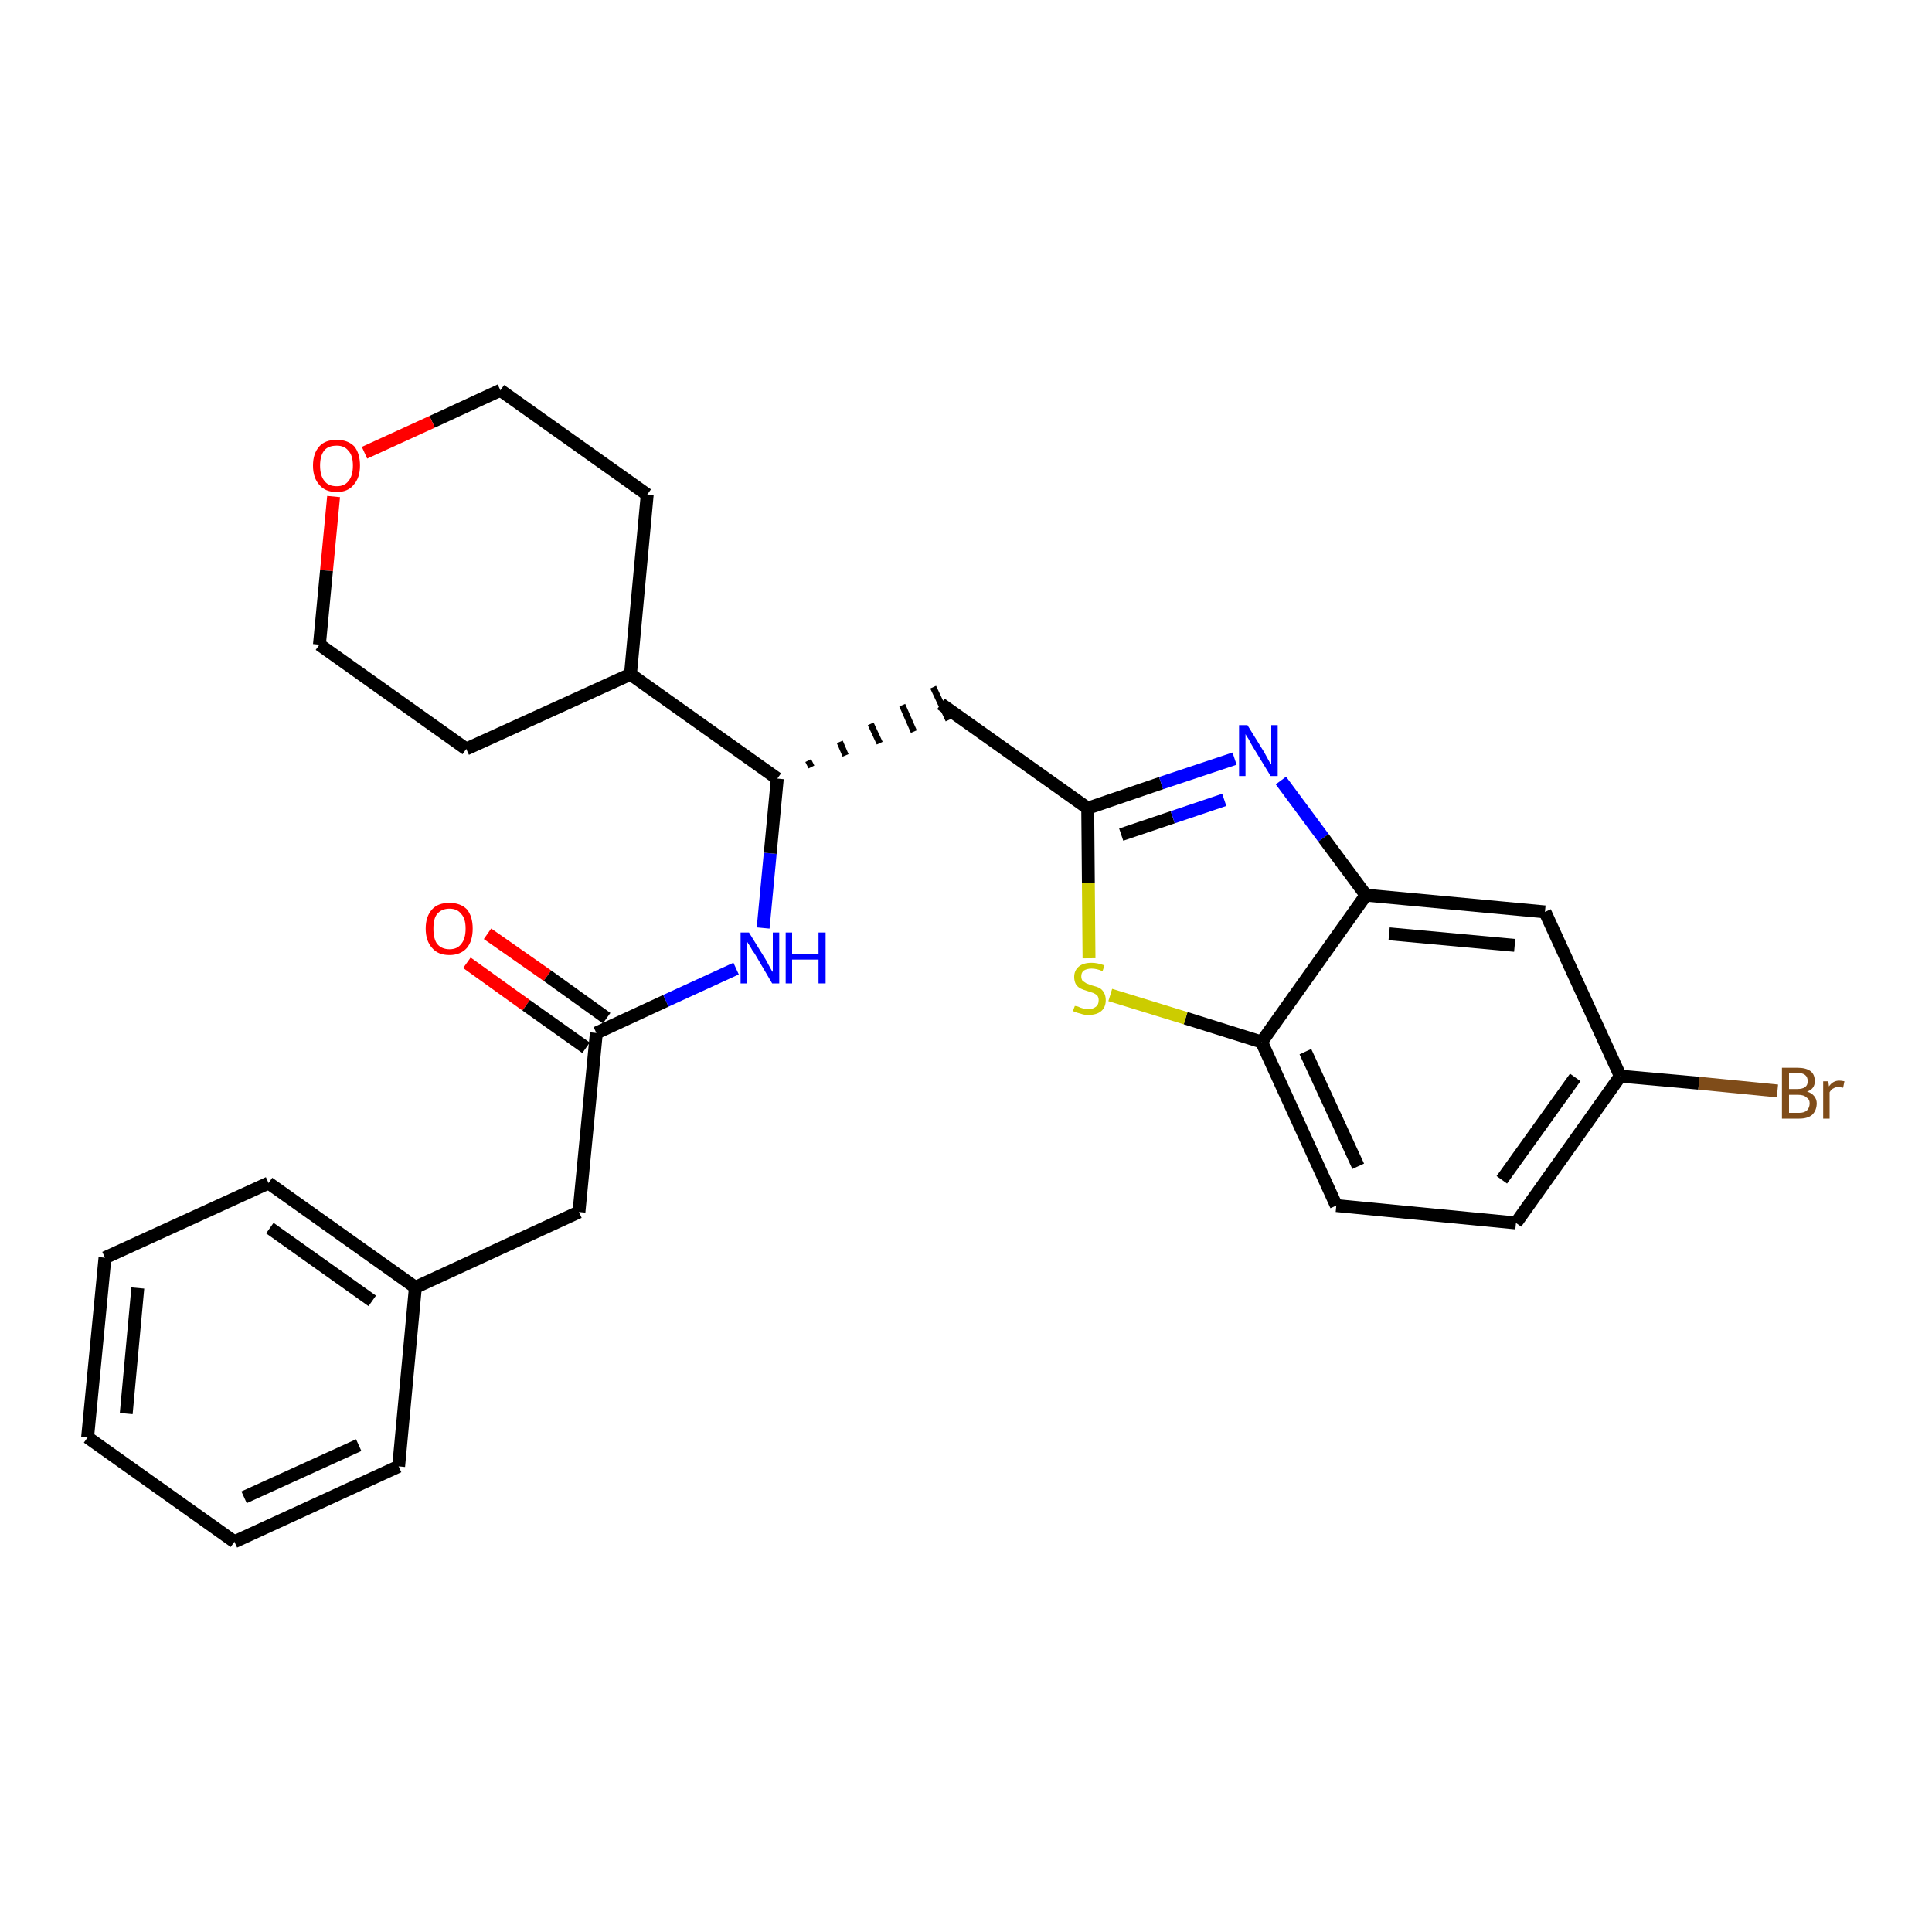 <?xml version='1.0' encoding='iso-8859-1'?>
<svg version='1.1' baseProfile='full'
              xmlns='http://www.w3.org/2000/svg'
                      xmlns:rdkit='http://www.rdkit.org/xml'
                      xmlns:xlink='http://www.w3.org/1999/xlink'
                  xml:space='preserve'
width='300px' height='300px' viewBox='0 0 300 300'>
<!-- END OF HEADER -->
<path class='bond-0 atom-0 atom-1' d='M 72.5,149.5 L 81.7,156.1' style='fill:none;fill-rule:evenodd;stroke:#FF0000;stroke-width:2.0px;stroke-linecap:butt;stroke-linejoin:miter;stroke-opacity:1' />
<path class='bond-0 atom-0 atom-1' d='M 81.7,156.1 L 91.0,162.7' style='fill:none;fill-rule:evenodd;stroke:#000000;stroke-width:2.0px;stroke-linecap:butt;stroke-linejoin:miter;stroke-opacity:1' />
<path class='bond-0 atom-0 atom-1' d='M 75.7,145.0 L 85.0,151.5' style='fill:none;fill-rule:evenodd;stroke:#FF0000;stroke-width:2.0px;stroke-linecap:butt;stroke-linejoin:miter;stroke-opacity:1' />
<path class='bond-0 atom-0 atom-1' d='M 85.0,151.5 L 94.2,158.1' style='fill:none;fill-rule:evenodd;stroke:#000000;stroke-width:2.0px;stroke-linecap:butt;stroke-linejoin:miter;stroke-opacity:1' />
<path class='bond-1 atom-1 atom-2' d='M 92.6,160.4 L 89.9,188.2' style='fill:none;fill-rule:evenodd;stroke:#000000;stroke-width:2.0px;stroke-linecap:butt;stroke-linejoin:miter;stroke-opacity:1' />
<path class='bond-8 atom-1 atom-9' d='M 92.6,160.4 L 103.4,155.4' style='fill:none;fill-rule:evenodd;stroke:#000000;stroke-width:2.0px;stroke-linecap:butt;stroke-linejoin:miter;stroke-opacity:1' />
<path class='bond-8 atom-1 atom-9' d='M 103.4,155.4 L 114.3,150.4' style='fill:none;fill-rule:evenodd;stroke:#0000FF;stroke-width:2.0px;stroke-linecap:butt;stroke-linejoin:miter;stroke-opacity:1' />
<path class='bond-2 atom-2 atom-3' d='M 89.9,188.2 L 64.5,199.9' style='fill:none;fill-rule:evenodd;stroke:#000000;stroke-width:2.0px;stroke-linecap:butt;stroke-linejoin:miter;stroke-opacity:1' />
<path class='bond-3 atom-3 atom-4' d='M 64.5,199.9 L 41.7,183.7' style='fill:none;fill-rule:evenodd;stroke:#000000;stroke-width:2.0px;stroke-linecap:butt;stroke-linejoin:miter;stroke-opacity:1' />
<path class='bond-3 atom-3 atom-4' d='M 57.8,202.0 L 41.9,190.7' style='fill:none;fill-rule:evenodd;stroke:#000000;stroke-width:2.0px;stroke-linecap:butt;stroke-linejoin:miter;stroke-opacity:1' />
<path class='bond-27 atom-8 atom-3' d='M 61.9,227.7 L 64.5,199.9' style='fill:none;fill-rule:evenodd;stroke:#000000;stroke-width:2.0px;stroke-linecap:butt;stroke-linejoin:miter;stroke-opacity:1' />
<path class='bond-4 atom-4 atom-5' d='M 41.7,183.7 L 16.3,195.3' style='fill:none;fill-rule:evenodd;stroke:#000000;stroke-width:2.0px;stroke-linecap:butt;stroke-linejoin:miter;stroke-opacity:1' />
<path class='bond-5 atom-5 atom-6' d='M 16.3,195.3 L 13.6,223.2' style='fill:none;fill-rule:evenodd;stroke:#000000;stroke-width:2.0px;stroke-linecap:butt;stroke-linejoin:miter;stroke-opacity:1' />
<path class='bond-5 atom-5 atom-6' d='M 21.4,200.0 L 19.6,219.5' style='fill:none;fill-rule:evenodd;stroke:#000000;stroke-width:2.0px;stroke-linecap:butt;stroke-linejoin:miter;stroke-opacity:1' />
<path class='bond-6 atom-6 atom-7' d='M 13.6,223.2 L 36.4,239.4' style='fill:none;fill-rule:evenodd;stroke:#000000;stroke-width:2.0px;stroke-linecap:butt;stroke-linejoin:miter;stroke-opacity:1' />
<path class='bond-7 atom-7 atom-8' d='M 36.4,239.4 L 61.9,227.7' style='fill:none;fill-rule:evenodd;stroke:#000000;stroke-width:2.0px;stroke-linecap:butt;stroke-linejoin:miter;stroke-opacity:1' />
<path class='bond-7 atom-7 atom-8' d='M 37.9,232.5 L 55.7,224.4' style='fill:none;fill-rule:evenodd;stroke:#000000;stroke-width:2.0px;stroke-linecap:butt;stroke-linejoin:miter;stroke-opacity:1' />
<path class='bond-9 atom-9 atom-10' d='M 118.5,144.1 L 119.6,132.5' style='fill:none;fill-rule:evenodd;stroke:#0000FF;stroke-width:2.0px;stroke-linecap:butt;stroke-linejoin:miter;stroke-opacity:1' />
<path class='bond-9 atom-9 atom-10' d='M 119.6,132.5 L 120.7,120.9' style='fill:none;fill-rule:evenodd;stroke:#000000;stroke-width:2.0px;stroke-linecap:butt;stroke-linejoin:miter;stroke-opacity:1' />
<path class='bond-10 atom-10 atom-11' d='M 126.0,119.1 L 125.5,118.1' style='fill:none;fill-rule:evenodd;stroke:#000000;stroke-width:1.0px;stroke-linecap:butt;stroke-linejoin:miter;stroke-opacity:1' />
<path class='bond-10 atom-10 atom-11' d='M 131.3,117.3 L 130.4,115.2' style='fill:none;fill-rule:evenodd;stroke:#000000;stroke-width:1.0px;stroke-linecap:butt;stroke-linejoin:miter;stroke-opacity:1' />
<path class='bond-10 atom-10 atom-11' d='M 136.6,115.4 L 135.2,112.4' style='fill:none;fill-rule:evenodd;stroke:#000000;stroke-width:1.0px;stroke-linecap:butt;stroke-linejoin:miter;stroke-opacity:1' />
<path class='bond-10 atom-10 atom-11' d='M 141.9,113.6 L 140.1,109.5' style='fill:none;fill-rule:evenodd;stroke:#000000;stroke-width:1.0px;stroke-linecap:butt;stroke-linejoin:miter;stroke-opacity:1' />
<path class='bond-10 atom-10 atom-11' d='M 147.3,111.8 L 144.9,106.7' style='fill:none;fill-rule:evenodd;stroke:#000000;stroke-width:1.0px;stroke-linecap:butt;stroke-linejoin:miter;stroke-opacity:1' />
<path class='bond-21 atom-10 atom-22' d='M 120.7,120.9 L 97.9,104.7' style='fill:none;fill-rule:evenodd;stroke:#000000;stroke-width:2.0px;stroke-linecap:butt;stroke-linejoin:miter;stroke-opacity:1' />
<path class='bond-11 atom-11 atom-12' d='M 146.1,109.3 L 168.9,125.5' style='fill:none;fill-rule:evenodd;stroke:#000000;stroke-width:2.0px;stroke-linecap:butt;stroke-linejoin:miter;stroke-opacity:1' />
<path class='bond-12 atom-12 atom-13' d='M 168.9,125.5 L 180.3,121.6' style='fill:none;fill-rule:evenodd;stroke:#000000;stroke-width:2.0px;stroke-linecap:butt;stroke-linejoin:miter;stroke-opacity:1' />
<path class='bond-12 atom-12 atom-13' d='M 180.3,121.6 L 191.7,117.8' style='fill:none;fill-rule:evenodd;stroke:#0000FF;stroke-width:2.0px;stroke-linecap:butt;stroke-linejoin:miter;stroke-opacity:1' />
<path class='bond-12 atom-12 atom-13' d='M 174.1,129.6 L 182.1,126.9' style='fill:none;fill-rule:evenodd;stroke:#000000;stroke-width:2.0px;stroke-linecap:butt;stroke-linejoin:miter;stroke-opacity:1' />
<path class='bond-12 atom-12 atom-13' d='M 182.1,126.9 L 190.1,124.2' style='fill:none;fill-rule:evenodd;stroke:#0000FF;stroke-width:2.0px;stroke-linecap:butt;stroke-linejoin:miter;stroke-opacity:1' />
<path class='bond-28 atom-21 atom-12' d='M 169.1,148.8 L 169.0,137.1' style='fill:none;fill-rule:evenodd;stroke:#CCCC00;stroke-width:2.0px;stroke-linecap:butt;stroke-linejoin:miter;stroke-opacity:1' />
<path class='bond-28 atom-21 atom-12' d='M 169.0,137.1 L 168.9,125.5' style='fill:none;fill-rule:evenodd;stroke:#000000;stroke-width:2.0px;stroke-linecap:butt;stroke-linejoin:miter;stroke-opacity:1' />
<path class='bond-13 atom-13 atom-14' d='M 198.9,121.2 L 205.5,130.1' style='fill:none;fill-rule:evenodd;stroke:#0000FF;stroke-width:2.0px;stroke-linecap:butt;stroke-linejoin:miter;stroke-opacity:1' />
<path class='bond-13 atom-13 atom-14' d='M 205.5,130.1 L 212.1,139.0' style='fill:none;fill-rule:evenodd;stroke:#000000;stroke-width:2.0px;stroke-linecap:butt;stroke-linejoin:miter;stroke-opacity:1' />
<path class='bond-14 atom-14 atom-15' d='M 212.1,139.0 L 239.9,141.6' style='fill:none;fill-rule:evenodd;stroke:#000000;stroke-width:2.0px;stroke-linecap:butt;stroke-linejoin:miter;stroke-opacity:1' />
<path class='bond-14 atom-14 atom-15' d='M 215.7,145.0 L 235.2,146.8' style='fill:none;fill-rule:evenodd;stroke:#000000;stroke-width:2.0px;stroke-linecap:butt;stroke-linejoin:miter;stroke-opacity:1' />
<path class='bond-30 atom-20 atom-14' d='M 195.9,161.8 L 212.1,139.0' style='fill:none;fill-rule:evenodd;stroke:#000000;stroke-width:2.0px;stroke-linecap:butt;stroke-linejoin:miter;stroke-opacity:1' />
<path class='bond-15 atom-15 atom-16' d='M 239.9,141.6 L 251.6,167.1' style='fill:none;fill-rule:evenodd;stroke:#000000;stroke-width:2.0px;stroke-linecap:butt;stroke-linejoin:miter;stroke-opacity:1' />
<path class='bond-16 atom-16 atom-17' d='M 251.6,167.1 L 263.8,168.2' style='fill:none;fill-rule:evenodd;stroke:#000000;stroke-width:2.0px;stroke-linecap:butt;stroke-linejoin:miter;stroke-opacity:1' />
<path class='bond-16 atom-16 atom-17' d='M 263.8,168.2 L 276.0,169.4' style='fill:none;fill-rule:evenodd;stroke:#7F4C19;stroke-width:2.0px;stroke-linecap:butt;stroke-linejoin:miter;stroke-opacity:1' />
<path class='bond-17 atom-16 atom-18' d='M 251.6,167.1 L 235.4,189.9' style='fill:none;fill-rule:evenodd;stroke:#000000;stroke-width:2.0px;stroke-linecap:butt;stroke-linejoin:miter;stroke-opacity:1' />
<path class='bond-17 atom-16 atom-18' d='M 244.6,167.3 L 233.2,183.2' style='fill:none;fill-rule:evenodd;stroke:#000000;stroke-width:2.0px;stroke-linecap:butt;stroke-linejoin:miter;stroke-opacity:1' />
<path class='bond-18 atom-18 atom-19' d='M 235.4,189.9 L 207.5,187.2' style='fill:none;fill-rule:evenodd;stroke:#000000;stroke-width:2.0px;stroke-linecap:butt;stroke-linejoin:miter;stroke-opacity:1' />
<path class='bond-19 atom-19 atom-20' d='M 207.5,187.2 L 195.9,161.8' style='fill:none;fill-rule:evenodd;stroke:#000000;stroke-width:2.0px;stroke-linecap:butt;stroke-linejoin:miter;stroke-opacity:1' />
<path class='bond-19 atom-19 atom-20' d='M 210.9,181.1 L 202.7,163.3' style='fill:none;fill-rule:evenodd;stroke:#000000;stroke-width:2.0px;stroke-linecap:butt;stroke-linejoin:miter;stroke-opacity:1' />
<path class='bond-20 atom-20 atom-21' d='M 195.9,161.8 L 184.1,158.1' style='fill:none;fill-rule:evenodd;stroke:#000000;stroke-width:2.0px;stroke-linecap:butt;stroke-linejoin:miter;stroke-opacity:1' />
<path class='bond-20 atom-20 atom-21' d='M 184.1,158.1 L 172.4,154.5' style='fill:none;fill-rule:evenodd;stroke:#CCCC00;stroke-width:2.0px;stroke-linecap:butt;stroke-linejoin:miter;stroke-opacity:1' />
<path class='bond-22 atom-22 atom-23' d='M 97.9,104.7 L 100.5,76.8' style='fill:none;fill-rule:evenodd;stroke:#000000;stroke-width:2.0px;stroke-linecap:butt;stroke-linejoin:miter;stroke-opacity:1' />
<path class='bond-29 atom-27 atom-22' d='M 72.4,116.3 L 97.9,104.7' style='fill:none;fill-rule:evenodd;stroke:#000000;stroke-width:2.0px;stroke-linecap:butt;stroke-linejoin:miter;stroke-opacity:1' />
<path class='bond-23 atom-23 atom-24' d='M 100.5,76.8 L 77.7,60.6' style='fill:none;fill-rule:evenodd;stroke:#000000;stroke-width:2.0px;stroke-linecap:butt;stroke-linejoin:miter;stroke-opacity:1' />
<path class='bond-24 atom-24 atom-25' d='M 77.7,60.6 L 67.1,65.5' style='fill:none;fill-rule:evenodd;stroke:#000000;stroke-width:2.0px;stroke-linecap:butt;stroke-linejoin:miter;stroke-opacity:1' />
<path class='bond-24 atom-24 atom-25' d='M 67.1,65.5 L 56.6,70.3' style='fill:none;fill-rule:evenodd;stroke:#FF0000;stroke-width:2.0px;stroke-linecap:butt;stroke-linejoin:miter;stroke-opacity:1' />
<path class='bond-25 atom-25 atom-26' d='M 51.8,77.1 L 50.7,88.6' style='fill:none;fill-rule:evenodd;stroke:#FF0000;stroke-width:2.0px;stroke-linecap:butt;stroke-linejoin:miter;stroke-opacity:1' />
<path class='bond-25 atom-25 atom-26' d='M 50.7,88.6 L 49.6,100.1' style='fill:none;fill-rule:evenodd;stroke:#000000;stroke-width:2.0px;stroke-linecap:butt;stroke-linejoin:miter;stroke-opacity:1' />
<path class='bond-26 atom-26 atom-27' d='M 49.6,100.1 L 72.4,116.3' style='fill:none;fill-rule:evenodd;stroke:#000000;stroke-width:2.0px;stroke-linecap:butt;stroke-linejoin:miter;stroke-opacity:1' />
<path  class='atom-0' d='M 66.1 144.2
Q 66.1 142.3, 67.1 141.2
Q 68.0 140.2, 69.8 140.2
Q 71.5 140.2, 72.5 141.2
Q 73.4 142.3, 73.4 144.2
Q 73.4 146.1, 72.5 147.2
Q 71.5 148.3, 69.8 148.3
Q 68.0 148.3, 67.1 147.2
Q 66.1 146.1, 66.1 144.2
M 69.8 147.4
Q 71.0 147.4, 71.6 146.6
Q 72.3 145.8, 72.3 144.2
Q 72.3 142.6, 71.6 141.9
Q 71.0 141.1, 69.8 141.1
Q 68.6 141.1, 67.9 141.9
Q 67.3 142.6, 67.3 144.2
Q 67.3 145.8, 67.9 146.6
Q 68.6 147.4, 69.8 147.4
' fill='#FF0000'/>
<path  class='atom-9' d='M 116.3 144.8
L 118.9 149.0
Q 119.1 149.4, 119.5 150.1
Q 119.9 150.9, 120.0 150.9
L 120.0 144.8
L 121.0 144.8
L 121.0 152.7
L 119.9 152.7
L 117.2 148.1
Q 116.8 147.6, 116.5 147.0
Q 116.1 146.4, 116.0 146.2
L 116.0 152.7
L 115.0 152.7
L 115.0 144.8
L 116.3 144.8
' fill='#0000FF'/>
<path  class='atom-9' d='M 122.0 144.8
L 123.0 144.8
L 123.0 148.2
L 127.1 148.2
L 127.1 144.8
L 128.2 144.8
L 128.2 152.7
L 127.1 152.7
L 127.1 149.0
L 123.0 149.0
L 123.0 152.7
L 122.0 152.7
L 122.0 144.8
' fill='#0000FF'/>
<path  class='atom-13' d='M 193.7 112.6
L 196.3 116.8
Q 196.5 117.2, 196.9 117.9
Q 197.3 118.7, 197.4 118.7
L 197.4 112.6
L 198.4 112.6
L 198.4 120.5
L 197.3 120.5
L 194.5 115.9
Q 194.2 115.4, 193.9 114.8
Q 193.5 114.2, 193.4 114.0
L 193.4 120.5
L 192.4 120.5
L 192.4 112.6
L 193.7 112.6
' fill='#0000FF'/>
<path  class='atom-17' d='M 280.6 169.5
Q 281.3 169.7, 281.7 170.2
Q 282.1 170.7, 282.1 171.3
Q 282.1 172.4, 281.4 173.1
Q 280.7 173.7, 279.4 173.7
L 276.7 173.7
L 276.7 165.8
L 279.1 165.8
Q 280.4 165.8, 281.1 166.3
Q 281.8 166.8, 281.8 167.9
Q 281.8 169.1, 280.6 169.5
M 277.8 166.6
L 277.8 169.1
L 279.1 169.1
Q 279.9 169.1, 280.3 168.8
Q 280.7 168.5, 280.7 167.9
Q 280.7 166.6, 279.1 166.6
L 277.8 166.6
M 279.4 172.8
Q 280.2 172.8, 280.6 172.4
Q 281.0 172.0, 281.0 171.3
Q 281.0 170.7, 280.5 170.4
Q 280.1 170.0, 279.2 170.0
L 277.8 170.0
L 277.8 172.8
L 279.4 172.8
' fill='#7F4C19'/>
<path  class='atom-17' d='M 283.9 167.9
L 284.0 168.7
Q 284.6 167.8, 285.6 167.8
Q 285.9 167.8, 286.4 167.9
L 286.2 168.9
Q 285.7 168.8, 285.4 168.8
Q 285.0 168.8, 284.7 169.0
Q 284.4 169.1, 284.1 169.6
L 284.1 173.7
L 283.1 173.7
L 283.1 167.9
L 283.9 167.9
' fill='#7F4C19'/>
<path  class='atom-21' d='M 166.9 156.2
Q 167.0 156.2, 167.4 156.3
Q 167.8 156.5, 168.2 156.6
Q 168.6 156.7, 169.0 156.7
Q 169.7 156.7, 170.2 156.3
Q 170.6 156.0, 170.6 155.3
Q 170.6 154.9, 170.4 154.6
Q 170.2 154.4, 169.8 154.2
Q 169.5 154.1, 168.9 153.9
Q 168.2 153.7, 167.8 153.5
Q 167.4 153.3, 167.1 152.9
Q 166.8 152.4, 166.8 151.7
Q 166.8 150.7, 167.5 150.1
Q 168.2 149.5, 169.5 149.5
Q 170.4 149.5, 171.5 149.9
L 171.2 150.8
Q 170.3 150.4, 169.5 150.4
Q 168.8 150.4, 168.3 150.7
Q 167.9 151.0, 167.9 151.6
Q 167.9 152.0, 168.1 152.3
Q 168.4 152.5, 168.7 152.7
Q 169.0 152.8, 169.5 153.0
Q 170.3 153.2, 170.7 153.4
Q 171.1 153.6, 171.4 154.1
Q 171.7 154.6, 171.7 155.3
Q 171.7 156.4, 171.0 157.0
Q 170.3 157.6, 169.0 157.6
Q 168.3 157.6, 167.8 157.4
Q 167.3 157.3, 166.6 157.0
L 166.9 156.2
' fill='#CCCC00'/>
<path  class='atom-25' d='M 48.6 72.3
Q 48.6 70.4, 49.6 69.3
Q 50.5 68.3, 52.3 68.3
Q 54.0 68.3, 55.0 69.3
Q 55.9 70.4, 55.9 72.3
Q 55.9 74.2, 54.9 75.3
Q 54.0 76.4, 52.3 76.4
Q 50.5 76.4, 49.6 75.3
Q 48.6 74.2, 48.6 72.3
M 52.3 75.5
Q 53.5 75.5, 54.1 74.7
Q 54.8 73.9, 54.8 72.3
Q 54.8 70.7, 54.1 70.0
Q 53.5 69.2, 52.3 69.2
Q 51.0 69.2, 50.4 69.9
Q 49.7 70.7, 49.7 72.3
Q 49.7 73.9, 50.4 74.7
Q 51.0 75.5, 52.3 75.5
' fill='#FF0000'/>
</svg>
